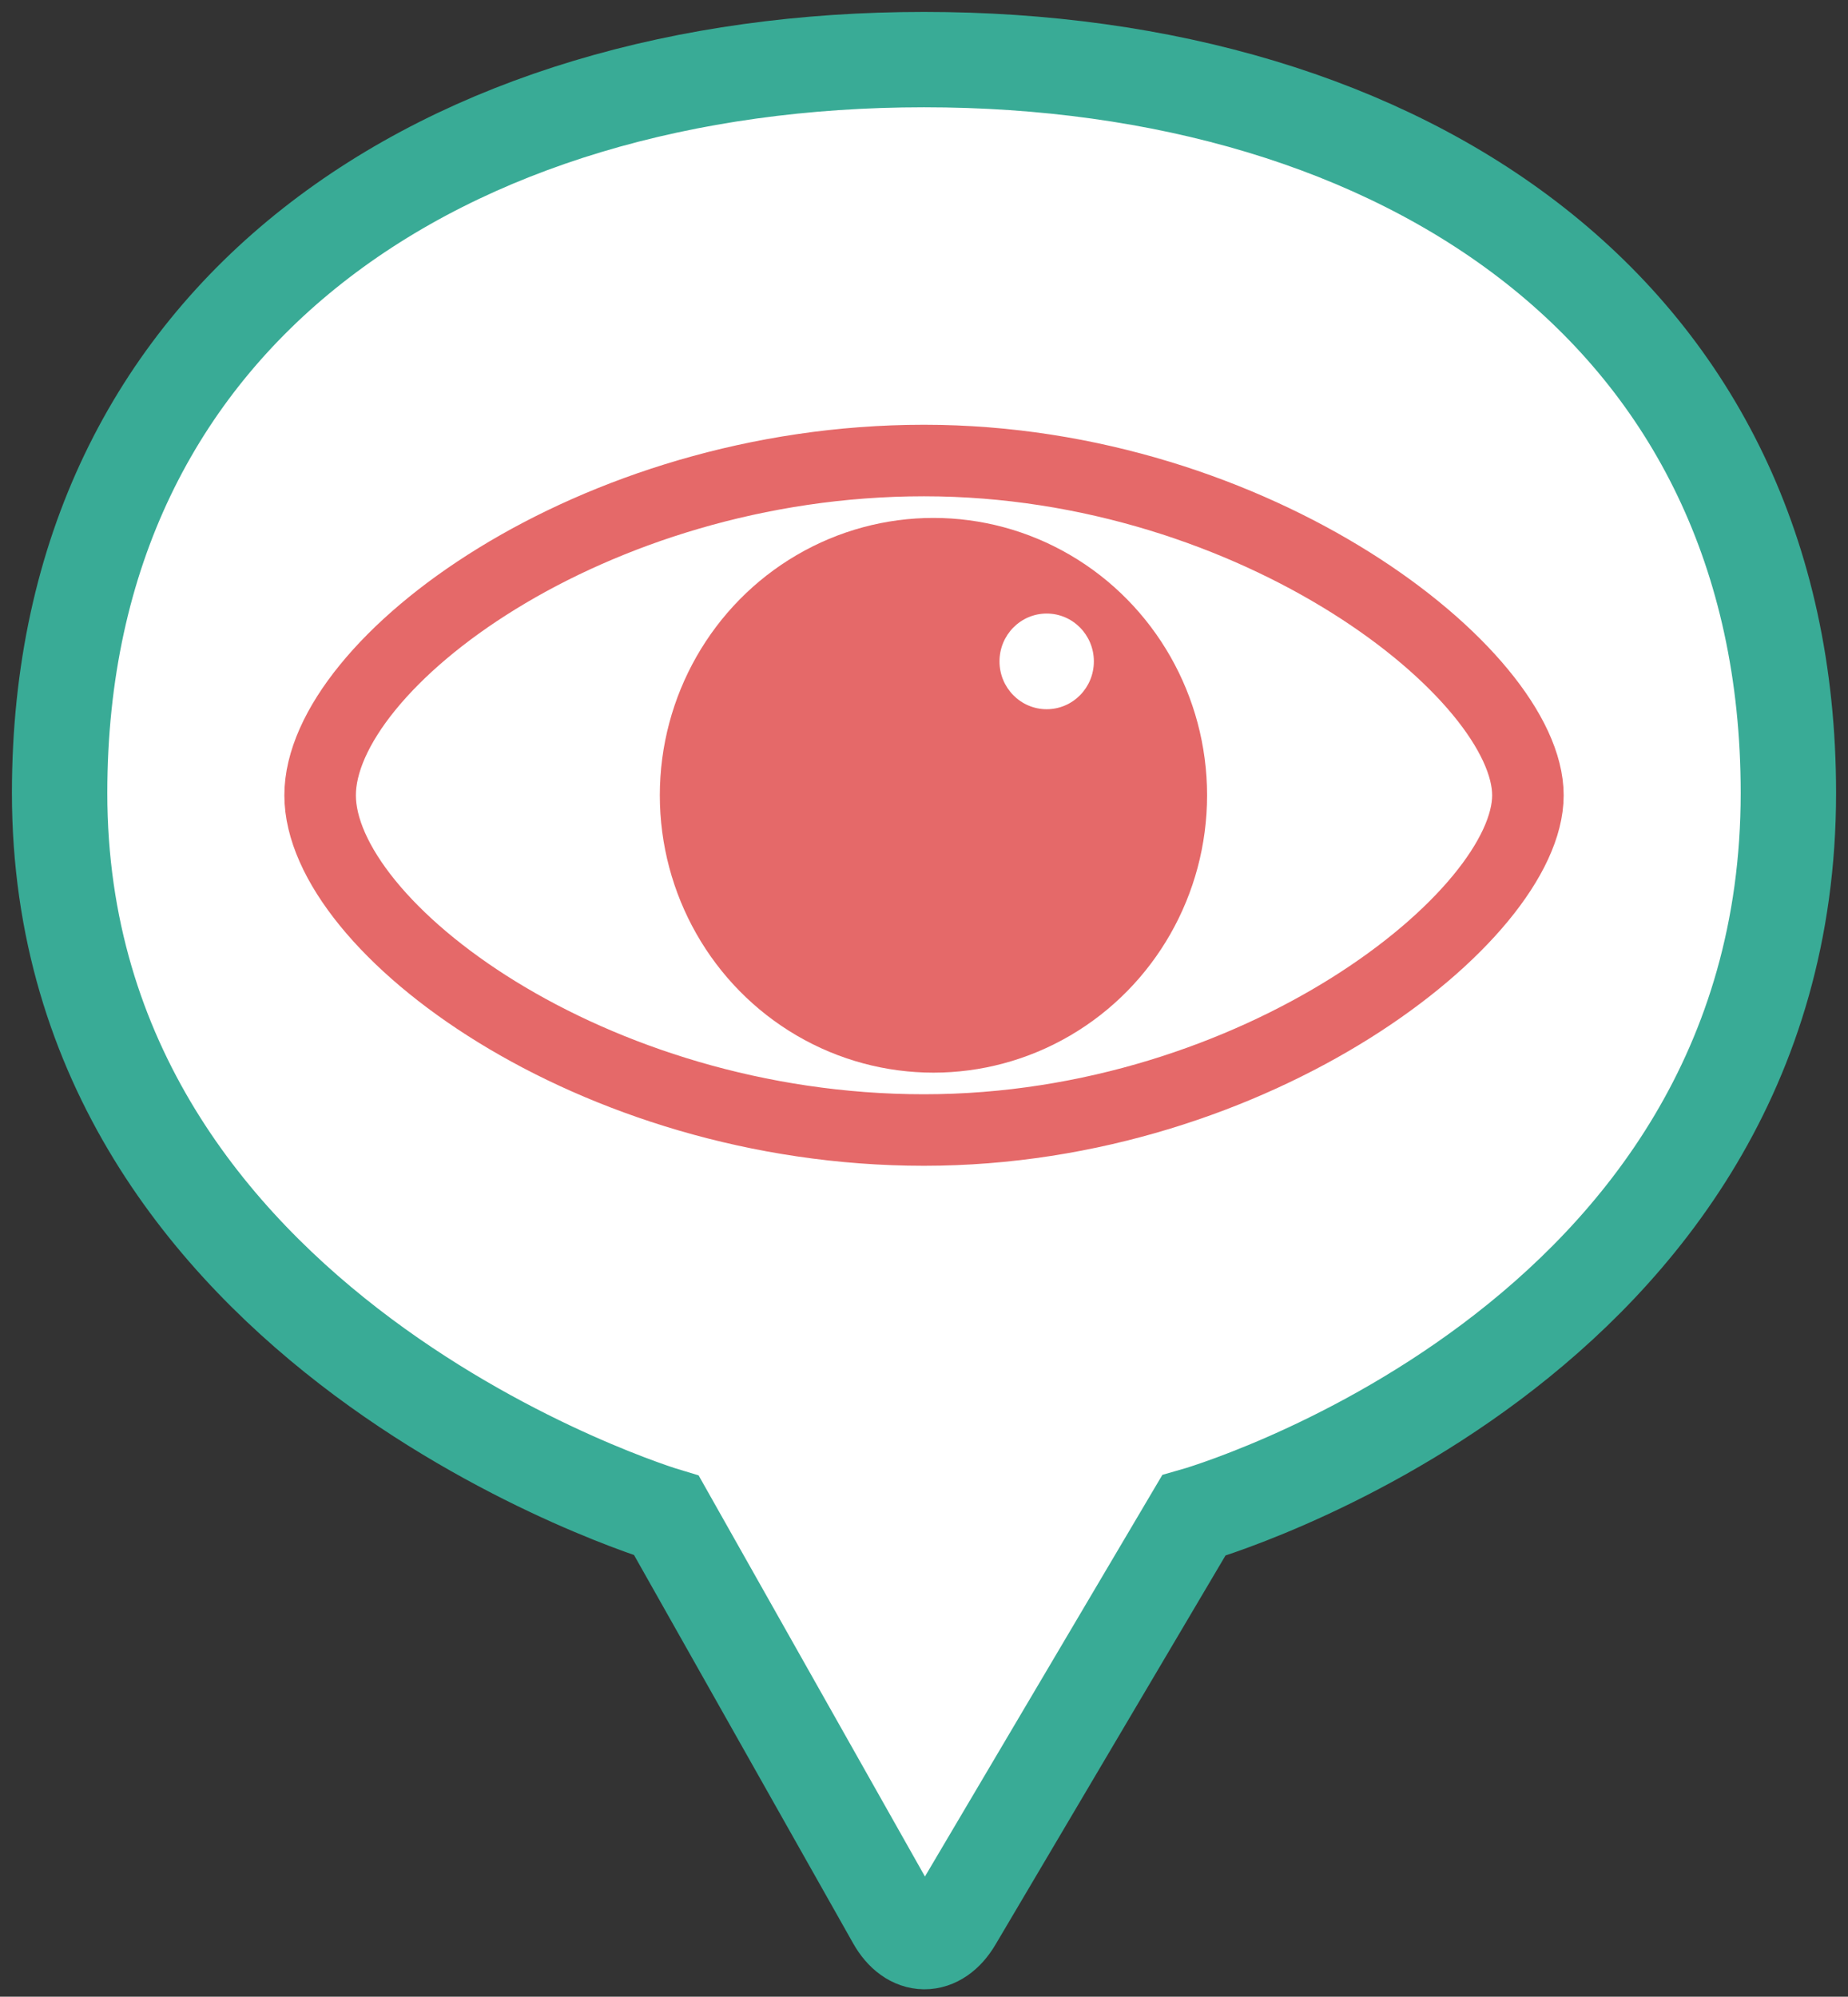 <?xml version="1.0" encoding="UTF-8" standalone="no"?>
<svg width="62px" height="67px" viewBox="0 0 62 67" version="1.1" xmlns="http://www.w3.org/2000/svg" xmlns:xlink="http://www.w3.org/1999/xlink" xmlns:sketch="http://www.bohemiancoding.com/sketch/ns">
    <rect x="0" y="0" width="62" height="67" fill="#333333" stroke="none"/>
    <!-- Generator: Sketch 3.5.1 (25234) - http://www.bohemiancoding.com/sketch -->
    <title>dislike</title>
    <desc>Created with Sketch.</desc>
    <defs></defs>
    <g id="Page-2" stroke="none" stroke-width="1" fill="none" fill-rule="evenodd" sketch:type="MSPage">
        <g id="dislike" sketch:type="MSLayerGroup" transform="translate(2, 2)">
            <path d="M20.361,48.854 L28.017,62.424 C28.56,63.386 29.455,63.396 30.02,62.439 L38.049,48.854 C38.049,48.854 58,43.205 58,24.61 C58,8.436 45.016,0 29,0 C12.984,0 8.34398516e-16,8.436 0,24.61 C8.34398498e-16,42.763 20.361,48.854 20.361,48.854 Z" id="Oval-2" stroke="#39AB96" stroke-width="3.2" fill="#FFFFFF" sketch:type="MSShapeGroup"></path>
            <g id="Group-2" transform="translate(8.74, 13.453)" sketch:type="MSShapeGroup">
                <path d="M20.26,22.465 C31.45,22.465 40.521,15.273 40.521,11.233 C40.521,7.192 31.45,0 20.26,0 C9.071,0 5.00275394e-16,6.822 0,11.233 C4.87077688e-16,15.643 9.071,22.465 20.26,22.465 Z" id="Oval-8" stroke="#E56969" stroke-width="2.4"></path>
                <ellipse id="Oval-9" fill="#E56969" cx="20.577" cy="11.233" rx="9.18" ry="9.307"></ellipse>
                <ellipse id="Oval-9" fill="#FFFFFF" cx="24.376" cy="6.74" rx="1.583" ry="1.605"></ellipse>
            </g>
        </g>
    </g>
</svg>